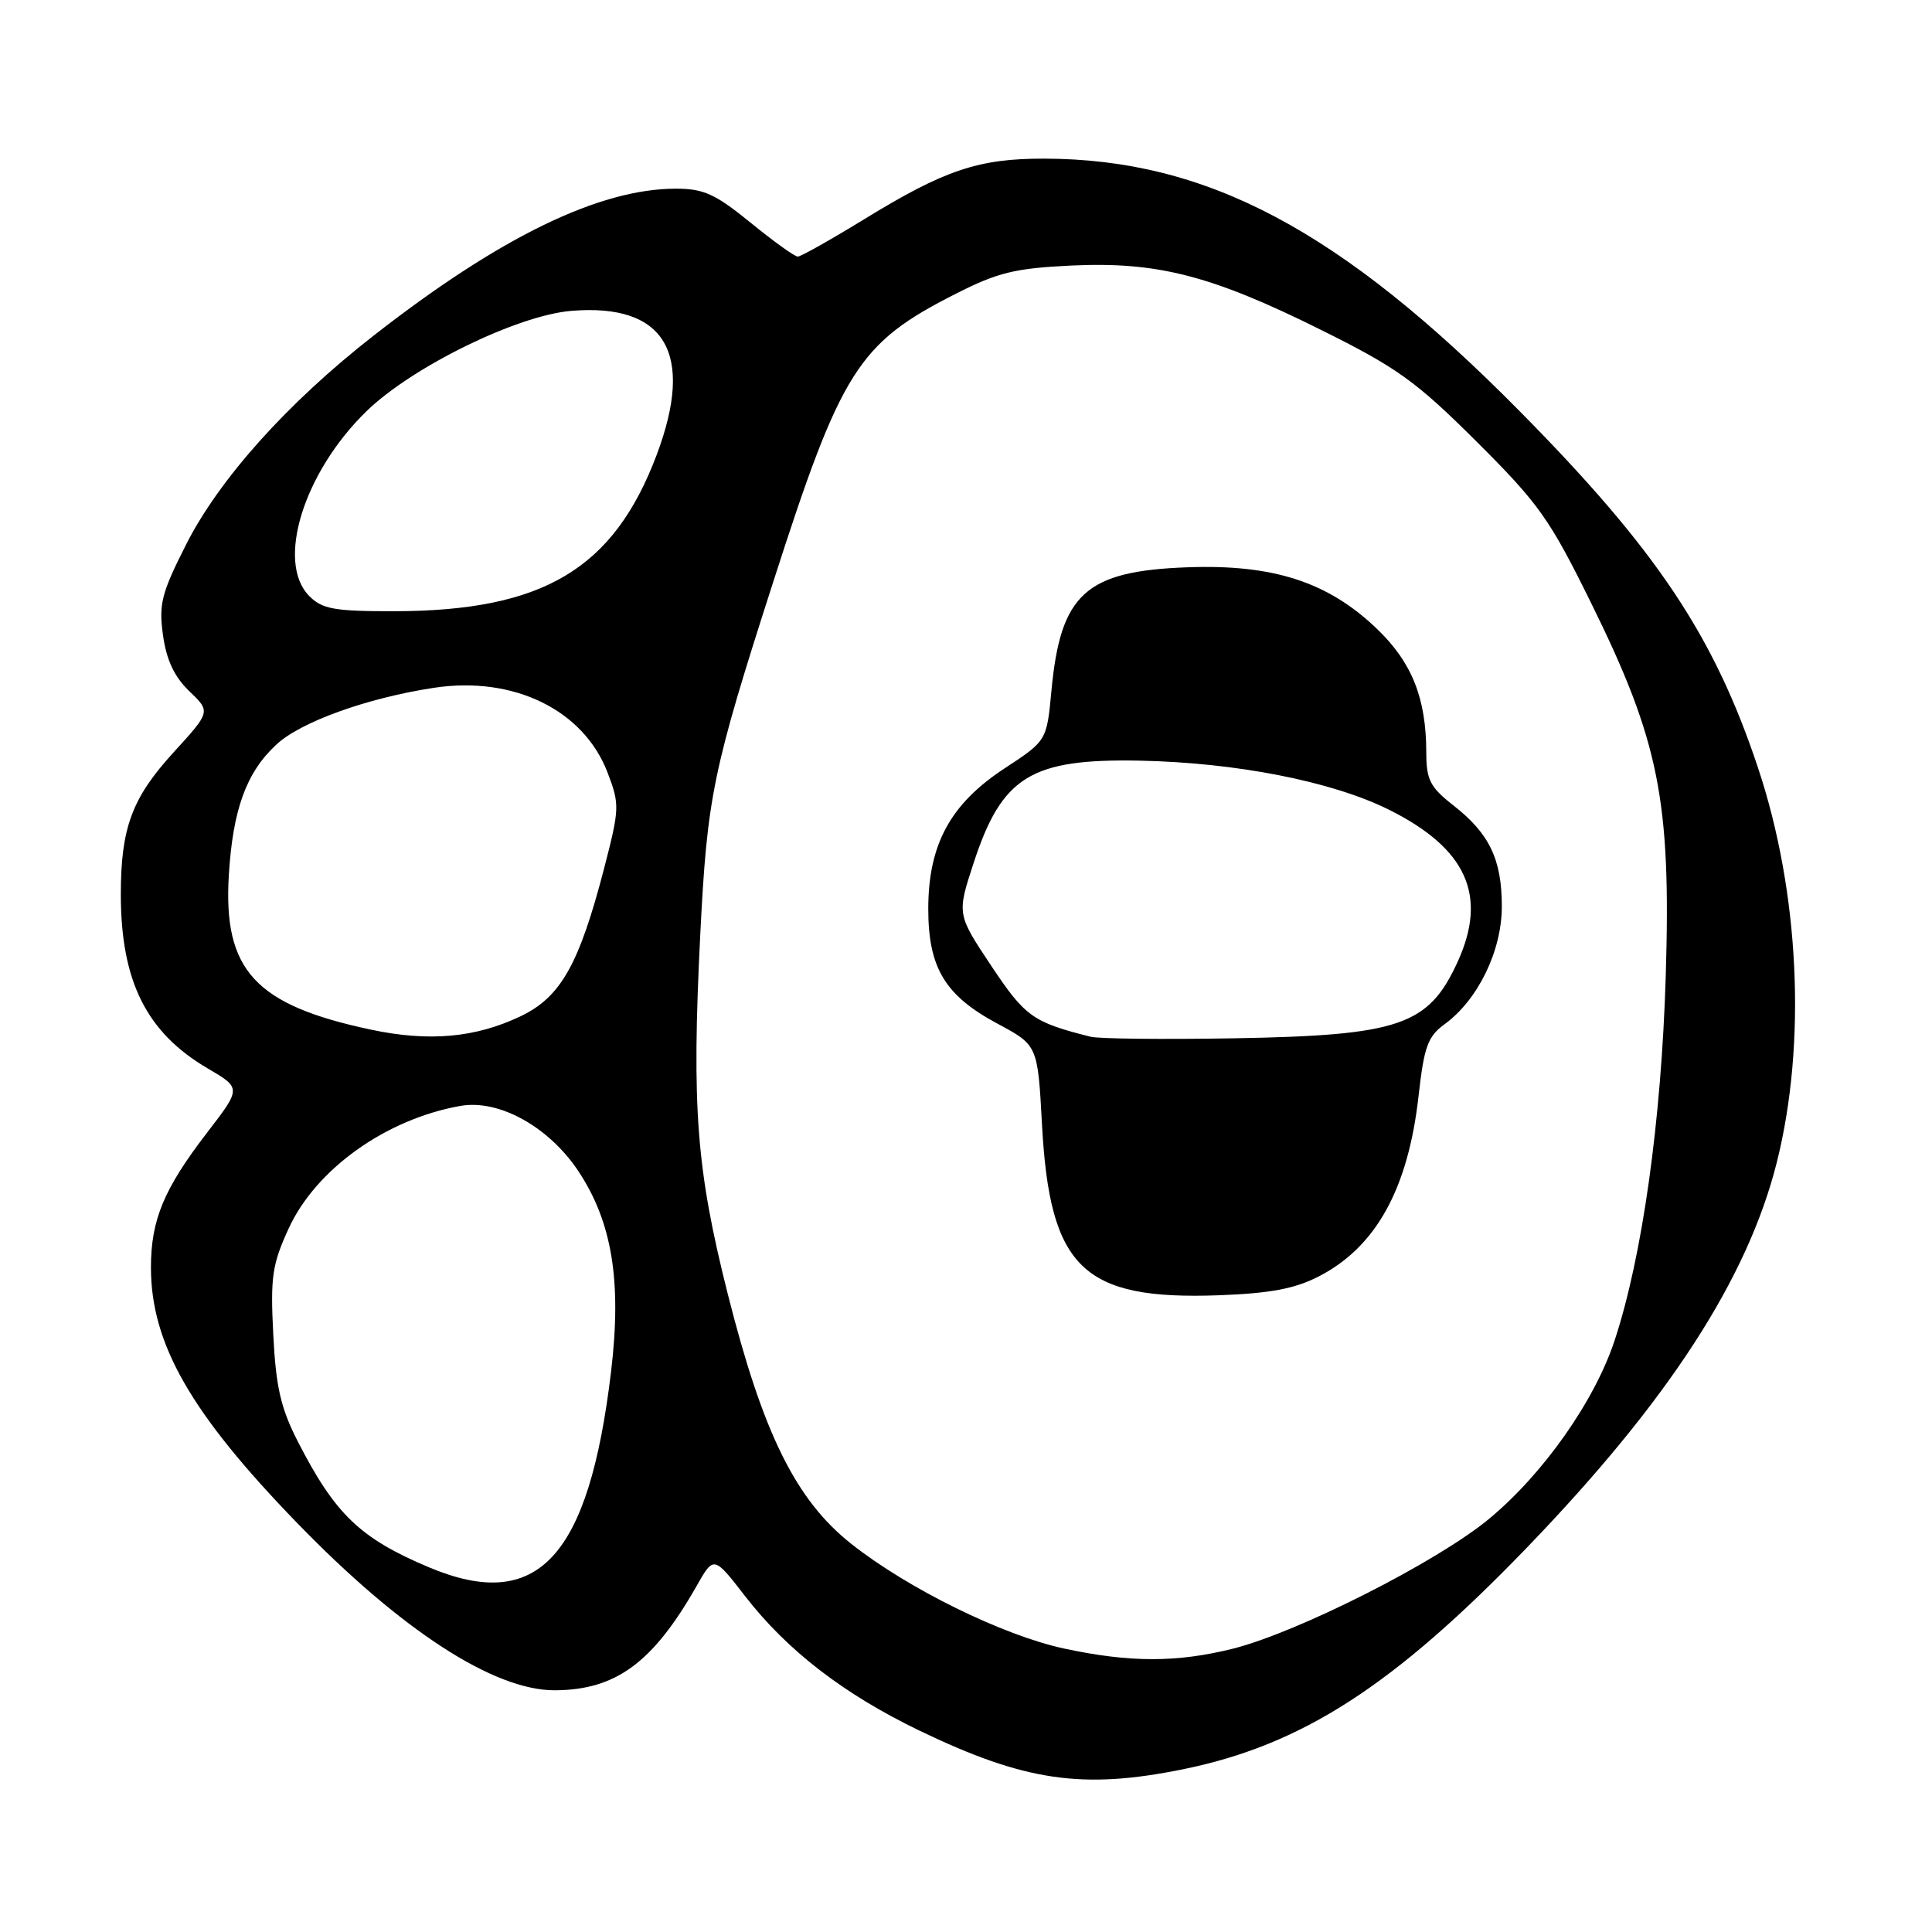 <?xml version="1.0" encoding="UTF-8" standalone="no"?>
<!DOCTYPE svg PUBLIC "-//W3C//DTD SVG 1.1//EN" "http://www.w3.org/Graphics/SVG/1.1/DTD/svg11.dtd" >
<svg xmlns="http://www.w3.org/2000/svg" xmlns:xlink="http://www.w3.org/1999/xlink" version="1.1" viewBox="0 0 256 256">
 <g >
 <path fill="currentColor"
d=" M 156.79 234.43 C 172.51 231.22 184.63 223.41 202.30 205.09 C 221.04 185.66 231.56 169.45 235.44 154.00 C 239.39 138.25 238.45 118.28 232.96 101.78 C 227.13 84.25 219.51 72.84 201.33 54.45 C 177.65 30.49 159.92 21.07 138.38 21.02 C 129.69 21.00 125.17 22.51 114.59 29.00 C 110.11 31.75 106.11 34.00 105.71 34.00 C 105.30 34.00 102.49 31.98 99.45 29.50 C 94.78 25.70 93.24 25.00 89.57 25.00 C 79.41 25.00 66.24 31.40 49.51 44.47 C 38.12 53.35 29.04 63.48 24.64 72.19 C 21.39 78.62 21.02 80.06 21.60 84.18 C 22.06 87.47 23.10 89.68 25.09 91.59 C 27.92 94.30 27.92 94.30 23.00 99.69 C 17.49 105.72 16.01 109.70 16.01 118.50 C 16.01 130.01 19.40 136.81 27.52 141.57 C 31.98 144.18 31.98 144.18 27.45 150.07 C 21.73 157.50 20.00 161.64 20.00 167.93 C 20.00 178.05 25.27 187.26 39.38 201.81 C 53.15 216.02 65.43 223.99 73.50 223.97 C 81.60 223.94 86.52 220.32 92.31 210.14 C 94.58 206.14 94.58 206.14 98.73 211.50 C 104.31 218.70 111.79 224.47 121.82 229.31 C 135.78 236.03 143.43 237.15 156.79 234.43 Z  M 141.00 218.44 C 132.89 216.70 120.29 210.50 112.80 204.57 C 105.43 198.73 101.09 189.93 96.41 171.37 C 92.27 154.93 91.65 146.77 92.78 124.00 C 93.71 105.49 94.39 102.19 102.49 77.00 C 111.48 49.03 113.72 45.48 126.60 38.95 C 132.20 36.10 134.48 35.55 141.88 35.19 C 153.33 34.64 160.51 36.49 175.00 43.69 C 185.14 48.73 187.58 50.48 195.63 58.49 C 203.90 66.73 205.32 68.72 210.83 79.90 C 219.86 98.21 221.43 106.09 220.72 129.32 C 220.14 148.55 217.61 166.54 213.94 177.63 C 211.29 185.66 204.48 195.32 197.28 201.28 C 190.41 206.96 171.99 216.29 163.36 218.46 C 155.96 220.31 149.69 220.31 141.00 218.44 Z  M 174.69 169.16 C 182.31 165.27 186.59 157.55 187.97 145.19 C 188.70 138.69 189.19 137.33 191.42 135.71 C 195.84 132.49 199.00 125.99 199.00 120.11 C 199.00 113.88 197.36 110.45 192.57 106.71 C 189.49 104.30 189.00 103.34 188.99 99.71 C 188.98 92.53 187.10 87.80 182.49 83.36 C 176.01 77.12 168.73 74.75 157.32 75.17 C 143.84 75.66 140.52 78.68 139.32 91.53 C 138.70 98.15 138.70 98.15 133.10 101.82 C 125.91 106.54 123.00 111.92 123.00 120.46 C 123.01 128.25 125.22 131.92 132.17 135.64 C 137.50 138.50 137.50 138.50 138.07 149.00 C 139.10 168.06 143.47 172.28 161.50 171.63 C 168.25 171.38 171.55 170.77 174.69 169.16 Z  M 56.85 207.68 C 47.72 203.84 44.39 200.64 39.46 191.00 C 37.20 186.58 36.56 183.80 36.21 176.85 C 35.82 169.21 36.06 167.56 38.24 162.80 C 41.84 154.93 51.13 148.29 61.00 146.54 C 66.08 145.63 72.68 149.27 76.60 155.13 C 81.11 161.89 82.40 169.74 80.97 181.74 C 78.02 206.44 71.24 213.73 56.85 207.68 Z  M 49.09 136.42 C 33.80 133.17 29.56 128.55 30.32 115.98 C 30.85 107.25 32.64 102.34 36.63 98.65 C 39.85 95.65 48.64 92.49 57.48 91.14 C 68.05 89.53 77.33 94.06 80.51 102.38 C 82.12 106.60 82.10 107.13 80.06 115.02 C 76.74 127.79 74.31 132.11 69.00 134.65 C 62.99 137.52 56.84 138.07 49.09 136.42 Z  M 41.00 79.00 C 36.53 74.53 40.21 62.61 48.57 54.48 C 54.64 48.59 68.52 41.79 75.70 41.19 C 88.15 40.16 92.09 46.80 87.01 60.28 C 81.31 75.40 71.98 80.96 52.25 80.99 C 44.32 81.00 42.71 80.71 41.00 79.00 Z  M 144.50 137.37 C 136.85 135.45 135.83 134.71 131.34 127.97 C 126.79 121.13 126.79 121.13 129.02 114.32 C 132.77 102.87 136.62 100.51 151.02 100.79 C 163.83 101.05 176.49 103.54 184.00 107.27 C 194.35 112.41 197.17 118.68 193.12 127.50 C 189.27 135.89 185.43 137.20 163.50 137.58 C 154.15 137.74 145.60 137.65 144.50 137.37 Z "/>
</g>
</svg>